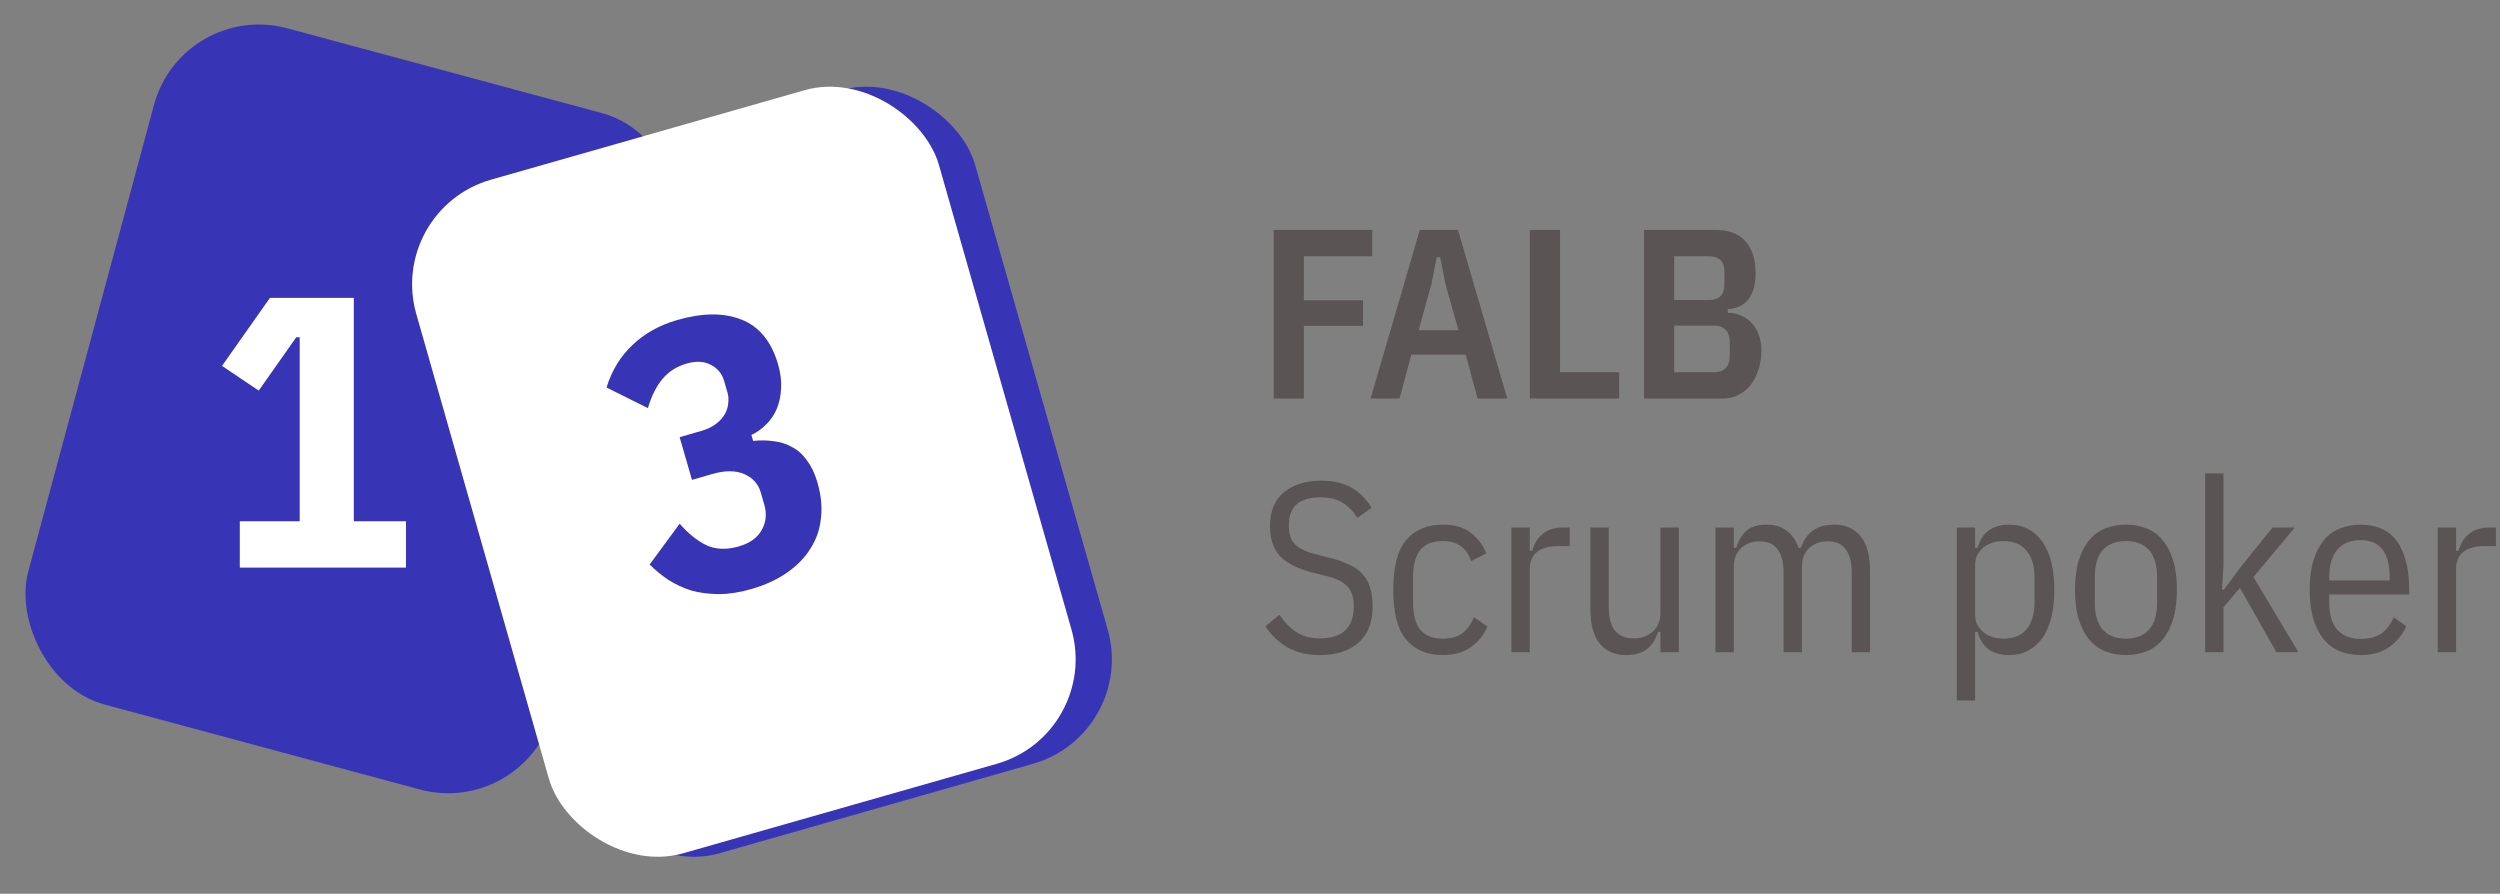 <svg width="207" height="74" viewBox="0 0 207 74" fill="none" xmlns="http://www.w3.org/2000/svg">
<rect x="0" y="0" width="207" height="74" fill="#808080" stroke="none"/>
<path d="M109.255 54.24C108.255 54.24 107.382 54.033 106.635 53.62C105.888 53.193 105.268 52.607 104.775 51.86L105.935 50.9C106.362 51.527 106.842 52.013 107.375 52.36C107.908 52.693 108.535 52.86 109.255 52.86C111.148 52.86 112.095 51.973 112.095 50.2C112.095 49.48 111.922 48.933 111.575 48.56C111.228 48.187 110.628 47.893 109.775 47.68L108.735 47.42C107.508 47.113 106.602 46.667 106.015 46.08C105.442 45.48 105.155 44.64 105.155 43.56C105.155 42.32 105.542 41.387 106.315 40.76C107.088 40.12 108.115 39.8 109.395 39.8C110.368 39.8 111.182 39.98 111.835 40.34C112.502 40.7 113.082 41.267 113.575 42.04L112.395 42.88C112.035 42.32 111.622 41.9 111.155 41.62C110.702 41.327 110.095 41.18 109.335 41.18C108.482 41.18 107.828 41.367 107.375 41.74C106.935 42.113 106.715 42.72 106.715 43.56C106.715 44.24 106.895 44.753 107.255 45.1C107.628 45.447 108.222 45.72 109.035 45.92L110.075 46.18C110.728 46.34 111.282 46.533 111.735 46.76C112.188 46.973 112.555 47.24 112.835 47.56C113.128 47.88 113.335 48.26 113.455 48.7C113.588 49.127 113.655 49.627 113.655 50.2C113.655 51.52 113.262 52.527 112.475 53.22C111.702 53.9 110.628 54.24 109.255 54.24ZM119.463 54.24C118.183 54.24 117.176 53.82 116.443 52.98C115.723 52.14 115.363 50.76 115.363 48.84C115.363 46.92 115.723 45.54 116.443 44.7C117.176 43.86 118.183 43.44 119.463 43.44C120.436 43.44 121.21 43.667 121.783 44.12C122.37 44.56 122.796 45.127 123.063 45.82L121.803 46.46C121.63 45.927 121.356 45.52 120.983 45.24C120.61 44.947 120.103 44.8 119.463 44.8C118.623 44.8 118.003 45.047 117.603 45.54C117.203 46.033 117.003 46.787 117.003 47.8V49.88C117.003 50.893 117.203 51.647 117.603 52.14C118.003 52.633 118.623 52.88 119.463 52.88C120.13 52.88 120.663 52.733 121.063 52.44C121.476 52.147 121.803 51.7 122.043 51.1L123.163 51.88C122.856 52.6 122.39 53.173 121.763 53.6C121.15 54.027 120.383 54.24 119.463 54.24ZM125.145 54V43.68H126.665V45.6H126.865C127.038 45 127.332 44.533 127.745 44.2C128.172 43.853 128.725 43.68 129.405 43.68H129.965V45.22H128.965C128.245 45.22 127.678 45.38 127.265 45.7C126.865 46.02 126.665 46.5 126.665 47.14V54H125.145ZM137.486 52.32H137.286C137.086 52.96 136.772 53.44 136.346 53.76C135.932 54.08 135.366 54.24 134.646 54.24C133.726 54.24 132.999 53.927 132.466 53.3C131.946 52.673 131.686 51.707 131.686 50.4V43.68H133.206V50.3C133.206 51.127 133.372 51.76 133.706 52.2C134.052 52.64 134.579 52.86 135.286 52.86C135.899 52.86 136.419 52.673 136.846 52.3C137.272 51.927 137.486 51.4 137.486 50.72V43.68H139.006V54H137.486V52.32ZM142.04 54V43.68H143.56V45.36H143.76C143.96 44.72 144.253 44.24 144.64 43.92C145.026 43.6 145.573 43.44 146.28 43.44C146.92 43.44 147.46 43.6 147.9 43.92C148.353 44.227 148.693 44.707 148.92 45.36H149.12C149.333 44.72 149.666 44.24 150.12 43.92C150.573 43.6 151.173 43.44 151.92 43.44C152.8 43.44 153.506 43.753 154.04 44.38C154.573 45.007 154.84 45.973 154.84 47.28V54H153.32V47.38C153.32 46.553 153.153 45.92 152.82 45.48C152.5 45.04 152 44.82 151.32 44.82C150.72 44.82 150.213 45.007 149.8 45.38C149.4 45.753 149.2 46.28 149.2 46.96V54H147.68V47.38C147.68 46.553 147.513 45.92 147.18 45.48C146.86 45.04 146.36 44.82 145.68 44.82C145.08 44.82 144.573 45.007 144.16 45.38C143.76 45.753 143.56 46.28 143.56 46.96V54H142.04ZM162.02 43.68H163.54V45.36H163.74C163.94 44.68 164.26 44.193 164.7 43.9C165.153 43.593 165.7 43.44 166.34 43.44C166.953 43.44 167.493 43.567 167.96 43.82C168.427 44.073 168.82 44.433 169.14 44.9C169.46 45.367 169.7 45.933 169.86 46.6C170.02 47.267 170.1 48.013 170.1 48.84C170.1 49.667 170.02 50.413 169.86 51.08C169.7 51.747 169.46 52.313 169.14 52.78C168.82 53.247 168.427 53.607 167.96 53.86C167.493 54.113 166.953 54.24 166.34 54.24C165.7 54.24 165.153 54.093 164.7 53.8C164.26 53.493 163.94 53 163.74 52.32H163.54V58H162.02V43.68ZM165.88 52.88C166.72 52.88 167.36 52.62 167.8 52.1C168.24 51.567 168.46 50.827 168.46 49.88V47.8C168.46 46.853 168.24 46.12 167.8 45.6C167.36 45.067 166.72 44.8 165.88 44.8C165.56 44.8 165.253 44.847 164.96 44.94C164.68 45.033 164.433 45.167 164.22 45.34C164.02 45.513 163.853 45.72 163.72 45.96C163.6 46.2 163.54 46.467 163.54 46.76V50.92C163.54 51.213 163.6 51.48 163.72 51.72C163.853 51.96 164.02 52.167 164.22 52.34C164.433 52.513 164.68 52.647 164.96 52.74C165.253 52.833 165.56 52.88 165.88 52.88ZM176.028 54.24C175.428 54.24 174.868 54.14 174.348 53.94C173.828 53.74 173.382 53.42 173.008 52.98C172.635 52.54 172.342 51.98 172.128 51.3C171.915 50.62 171.808 49.8 171.808 48.84C171.808 47.88 171.915 47.06 172.128 46.38C172.342 45.7 172.635 45.14 173.008 44.7C173.382 44.26 173.828 43.94 174.348 43.74C174.868 43.54 175.428 43.44 176.028 43.44C176.628 43.44 177.188 43.54 177.708 43.74C178.228 43.94 178.675 44.26 179.048 44.7C179.422 45.14 179.715 45.7 179.928 46.38C180.142 47.06 180.248 47.88 180.248 48.84C180.248 49.8 180.142 50.62 179.928 51.3C179.715 51.98 179.422 52.54 179.048 52.98C178.675 53.42 178.228 53.74 177.708 53.94C177.188 54.14 176.628 54.24 176.028 54.24ZM176.028 52.88C176.855 52.88 177.488 52.633 177.928 52.14C178.382 51.647 178.608 50.893 178.608 49.88V47.8C178.608 46.787 178.382 46.033 177.928 45.54C177.488 45.047 176.855 44.8 176.028 44.8C175.202 44.8 174.562 45.047 174.108 45.54C173.668 46.033 173.448 46.787 173.448 47.8V49.88C173.448 50.893 173.668 51.647 174.108 52.14C174.562 52.633 175.202 52.88 176.028 52.88ZM182.586 39.2H184.106V46.8L183.986 48.82H184.146L185.586 46.88L188.166 43.68H190.006L186.586 47.78L190.306 54H188.486L185.466 48.68L184.106 50.28V54H182.586V39.2ZM195.462 54.24C194.862 54.24 194.302 54.14 193.782 53.94C193.262 53.74 192.815 53.42 192.442 52.98C192.069 52.54 191.775 51.98 191.562 51.3C191.349 50.62 191.242 49.8 191.242 48.84C191.242 47.88 191.349 47.06 191.562 46.38C191.775 45.7 192.069 45.14 192.442 44.7C192.815 44.26 193.262 43.94 193.782 43.74C194.302 43.54 194.862 43.44 195.462 43.44C196.062 43.44 196.609 43.54 197.102 43.74C197.609 43.94 198.035 44.26 198.382 44.7C198.729 45.14 198.995 45.7 199.182 46.38C199.382 47.06 199.482 47.88 199.482 48.84V49.22H192.862V49.88C192.862 50.893 193.089 51.653 193.542 52.16C194.009 52.653 194.649 52.9 195.462 52.9C196.155 52.9 196.722 52.753 197.162 52.46C197.602 52.153 197.949 51.7 198.202 51.1L199.242 51.86C198.922 52.567 198.449 53.14 197.822 53.58C197.209 54.02 196.422 54.24 195.462 54.24ZM195.462 44.72C194.635 44.72 193.995 44.98 193.542 45.5C193.089 46.02 192.862 46.787 192.862 47.8V48.06H197.862V47.8C197.862 45.747 197.062 44.72 195.462 44.72ZM201.844 54V43.68H203.364V45.6H203.564C203.738 45 204.031 44.533 204.444 44.2C204.871 43.853 205.424 43.68 206.104 43.68H206.664V45.22H205.664C204.944 45.22 204.378 45.38 203.964 45.7C203.564 46.02 203.364 46.5 203.364 47.14V54H201.844Z" fill="#5B5454"/>
<path d="M105.46 33V19.04H113.62V21.22H107.96V24.86H112.86V26.98H107.96V33H105.46ZM122.342 33L121.362 29.36H116.862L115.882 33H113.482L117.562 19.04H120.722L124.802 33H122.342ZM119.682 23.52L119.242 21.3H118.962L118.522 23.52L117.462 27.34H120.762L119.682 23.52ZM126.671 33V19.04H129.171V30.82H134.071V33H126.671ZM136.124 19.04H142.064C143.157 19.04 143.977 19.353 144.524 19.98C145.084 20.607 145.364 21.487 145.364 22.62C145.364 23.54 145.171 24.253 144.784 24.76C144.397 25.267 143.824 25.547 143.064 25.6V25.9C143.477 25.9 143.851 25.98 144.184 26.14C144.531 26.287 144.824 26.5 145.064 26.78C145.317 27.047 145.511 27.373 145.644 27.76C145.777 28.133 145.844 28.547 145.844 29C145.844 29.573 145.764 30.107 145.604 30.6C145.457 31.08 145.244 31.5 144.964 31.86C144.684 32.22 144.344 32.5 143.944 32.7C143.557 32.9 143.117 33 142.624 33H136.124V19.04ZM138.624 30.82H141.904C142.317 30.82 142.637 30.713 142.864 30.5C143.104 30.273 143.224 29.9 143.224 29.38V28.4C143.224 27.88 143.104 27.513 142.864 27.3C142.637 27.073 142.317 26.96 141.904 26.96H138.624V30.82ZM138.624 24.84H141.504C141.904 24.84 142.217 24.74 142.444 24.54C142.671 24.34 142.784 23.993 142.784 23.5V22.56C142.784 22.067 142.671 21.72 142.444 21.52C142.217 21.32 141.904 21.22 141.504 21.22H138.624V24.84Z" fill="#5B5454"/>
<rect x="15.091" width="45" height="58" rx="9" transform="rotate(15.081 15.091 0)" fill="#3734B6"/>
<rect x="35" y="17.346" width="45" height="58" rx="9" transform="rotate(-15.923 35 17.346)" fill="#3734B6"/>
<rect x="32" y="17.346" width="45" height="58" rx="9" transform="rotate(-15.923 32 17.346)" fill="white"/>
<path d="M19.855 47V43.16H24.815V27.928H24.527L21.423 32.344L18.383 30.296L22.351 24.664H29.295V43.16H33.615V47H19.855Z" fill="white"/>
<path d="M58.057 35.684C58.549 35.542 58.959 35.346 59.286 35.096C59.614 34.846 59.857 34.575 60.018 34.285C60.178 33.994 60.271 33.701 60.296 33.405C60.337 33.083 60.318 32.788 60.241 32.522L59.957 31.538C59.785 30.944 59.425 30.504 58.876 30.218C58.321 29.912 57.644 29.875 56.845 30.105C56.025 30.342 55.36 30.768 54.849 31.382C54.338 31.996 53.937 32.8 53.647 33.794L50.222 32.086C50.657 30.672 51.373 29.499 52.37 28.567C53.36 27.615 54.593 26.925 56.069 26.499C58.16 25.895 59.932 25.882 61.388 26.461C62.863 27.034 63.877 28.273 64.427 30.179C64.635 30.897 64.716 31.562 64.671 32.174C64.646 32.781 64.529 33.337 64.32 33.841C64.125 34.319 63.837 34.747 63.458 35.123C63.098 35.493 62.684 35.79 62.216 36.014L62.358 36.506C62.962 36.443 63.542 36.453 64.099 36.536C64.65 36.599 65.153 36.765 65.608 37.033C66.078 37.275 66.485 37.646 66.829 38.146C67.188 38.619 67.474 39.225 67.688 39.963C67.99 41.008 68.085 41.991 67.973 42.911C67.882 43.826 67.592 44.665 67.102 45.428C66.632 46.186 65.981 46.852 65.147 47.425C64.334 47.993 63.354 48.443 62.206 48.775C61.243 49.053 60.34 49.192 59.495 49.192C58.672 49.185 57.91 49.084 57.209 48.887C56.523 48.663 55.893 48.367 55.321 48C54.769 47.627 54.259 47.208 53.791 46.743L56.278 43.36C56.949 44.143 57.674 44.733 58.455 45.129C59.25 45.499 60.15 45.539 61.154 45.248C62.076 44.982 62.712 44.532 63.062 43.898C63.432 43.258 63.505 42.548 63.28 41.77L62.995 40.786C62.788 40.068 62.33 39.557 61.62 39.252C60.909 38.946 60.032 38.944 58.986 39.246L57.296 39.735L56.274 36.199L58.057 35.684Z" fill="#3734B6"/>
</svg>
